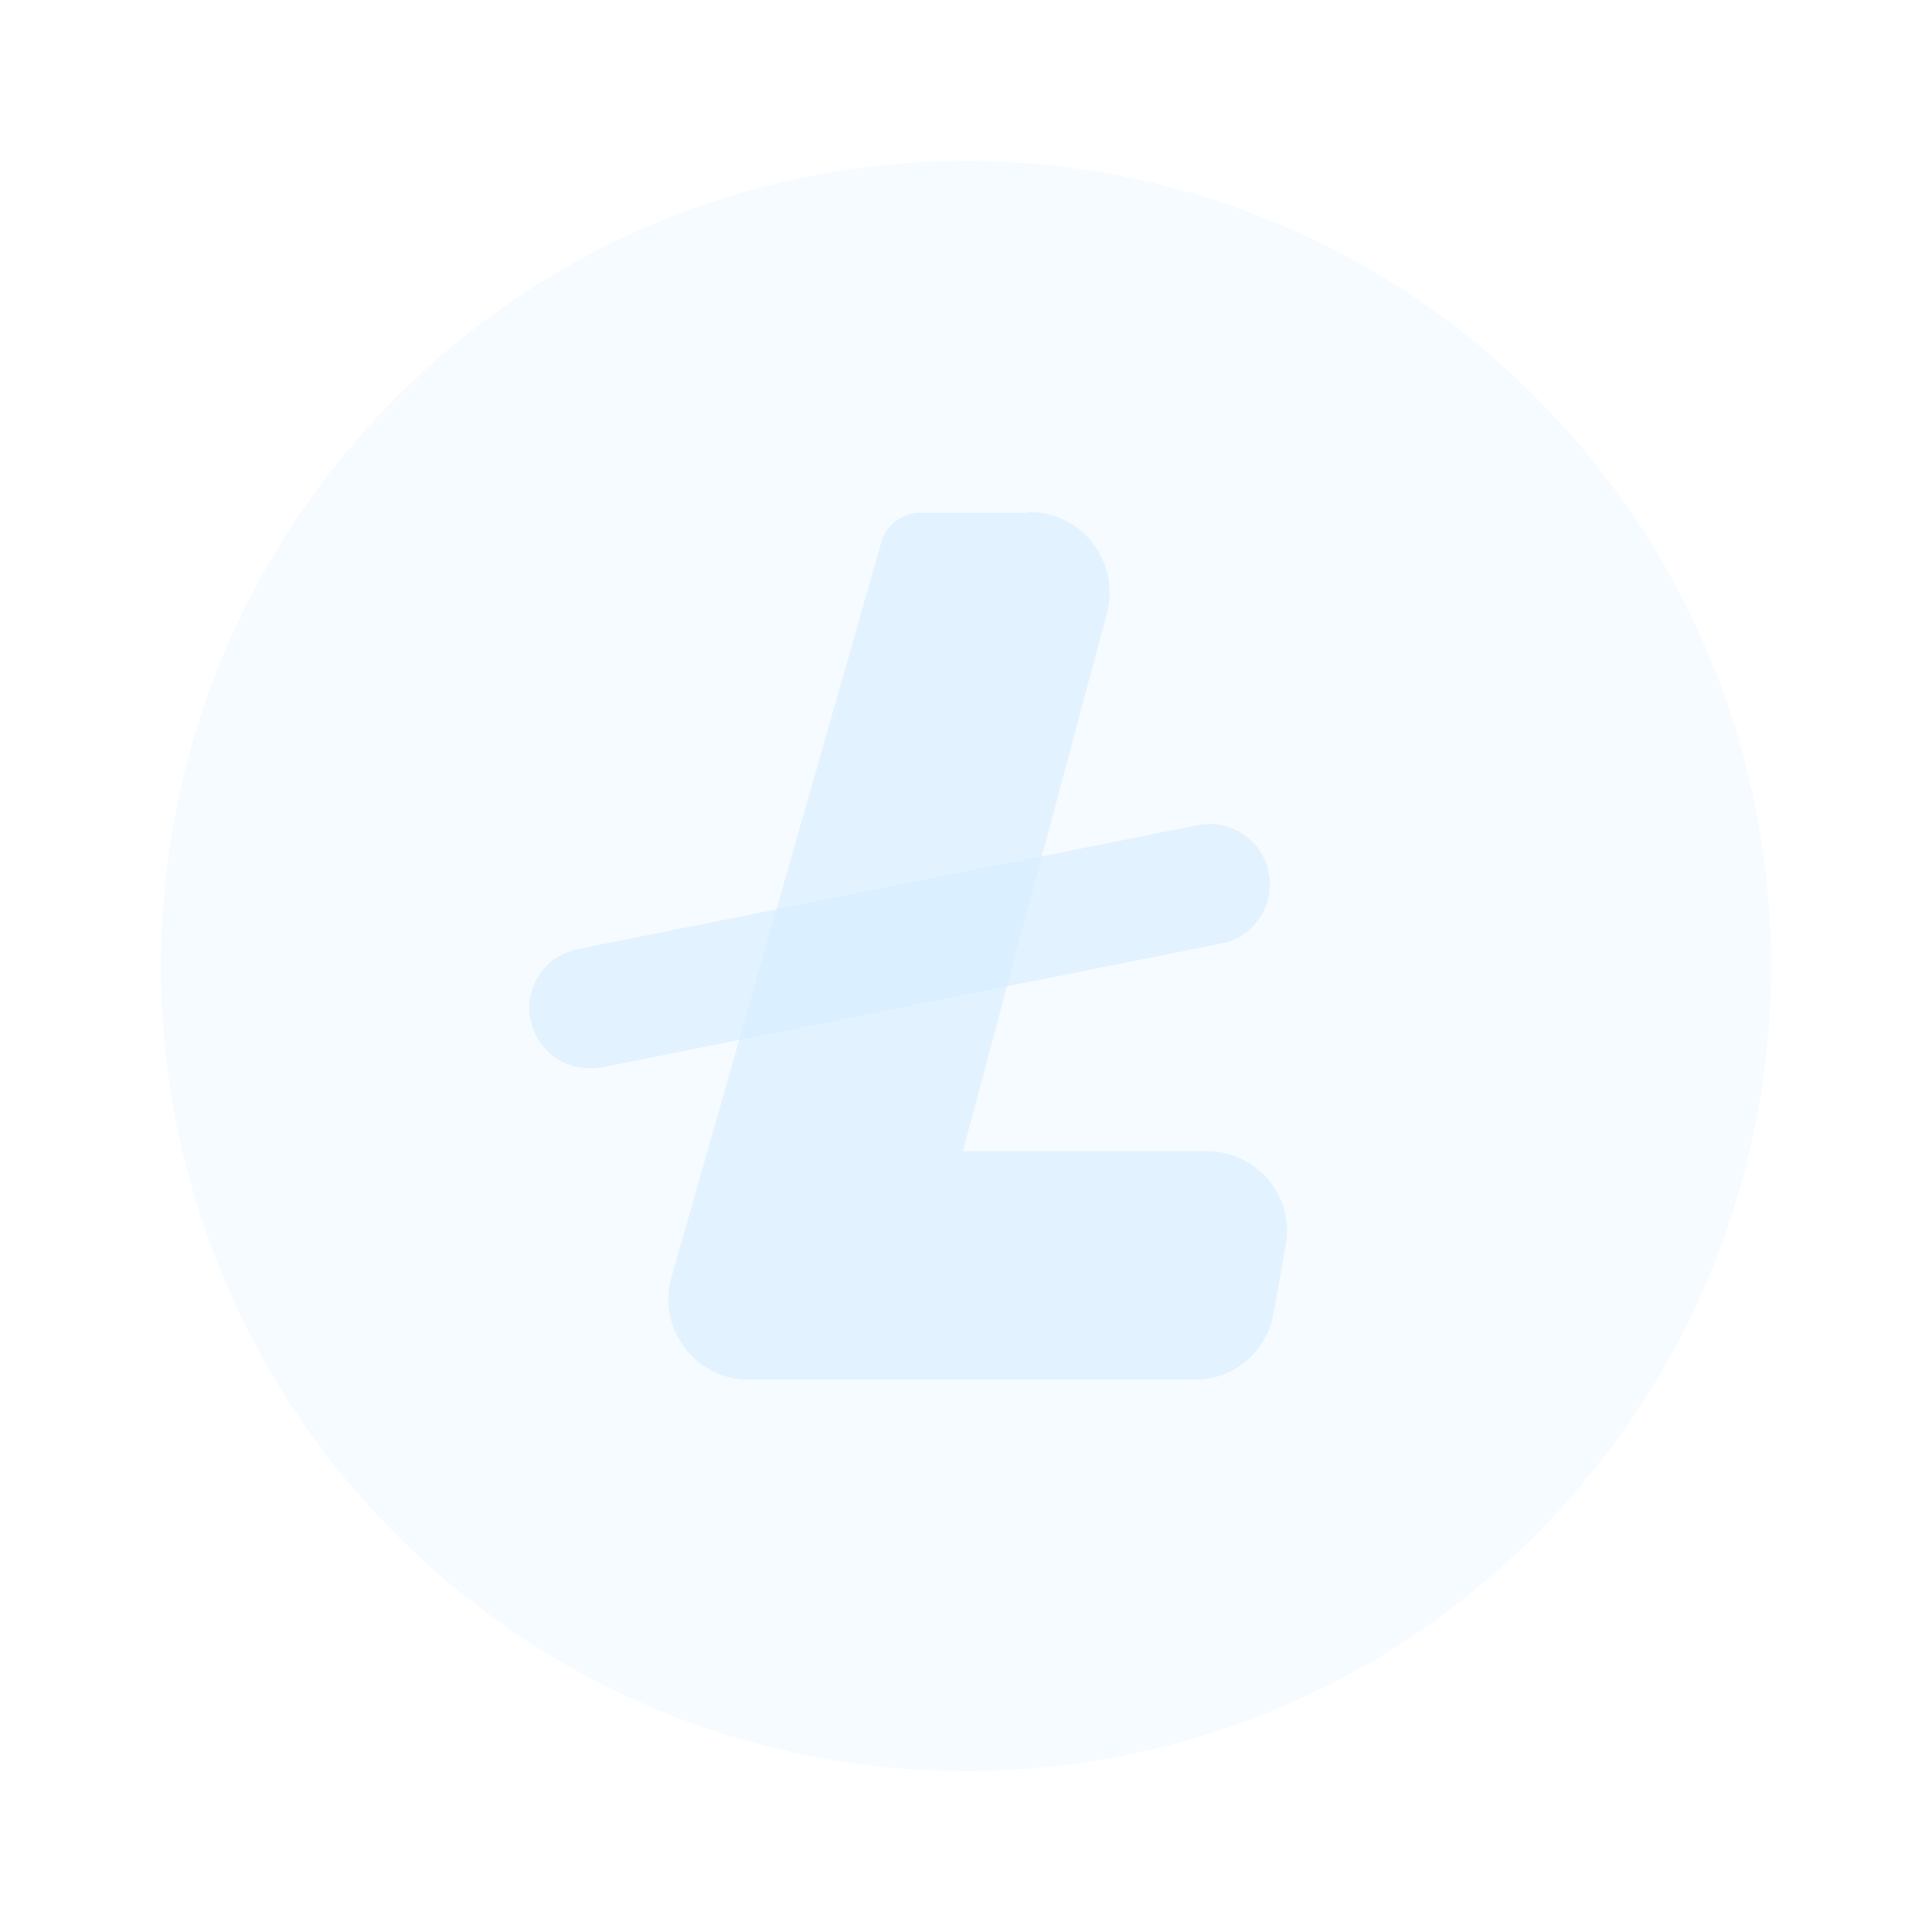 <svg width="20" height="20" viewBox="0 0 20 20" fill="none" xmlns="http://www.w3.org/2000/svg">
<path opacity="0.4" d="M10 18.333C14.602 18.333 18.333 14.602 18.333 10C18.333 5.398 14.602 1.667 10 1.667C5.398 1.667 1.667 5.398 1.667 10C1.667 14.602 5.398 18.333 10 18.333Z" fill="#D6EDFF" fill-opacity="0.6"/>
<path d="M10.65 5.3C11.2 5.3 11.6 5.817 11.458 6.35L9.967 11.917H12.492C13.008 11.917 13.408 12.383 13.308 12.9L13.183 13.6C13.108 14 12.767 14.283 12.367 14.283H7.75C7.2 14.283 6.8 13.75 6.95 13.225L9.125 5.608C9.175 5.433 9.342 5.308 9.525 5.308H10.65V5.3Z" fill="#D6EDFF" fill-opacity="0.6"/>
<path d="M6.1 11.058C5.808 11.058 5.55 10.85 5.492 10.558C5.425 10.217 5.642 9.892 5.983 9.825L12.4 8.542C12.733 8.475 13.067 8.692 13.133 9.033C13.2 9.375 12.983 9.7 12.642 9.767L6.225 11.05C6.183 11.058 6.142 11.058 6.1 11.058Z" fill="#D6EDFF" fill-opacity="0.6"/>
</svg>
